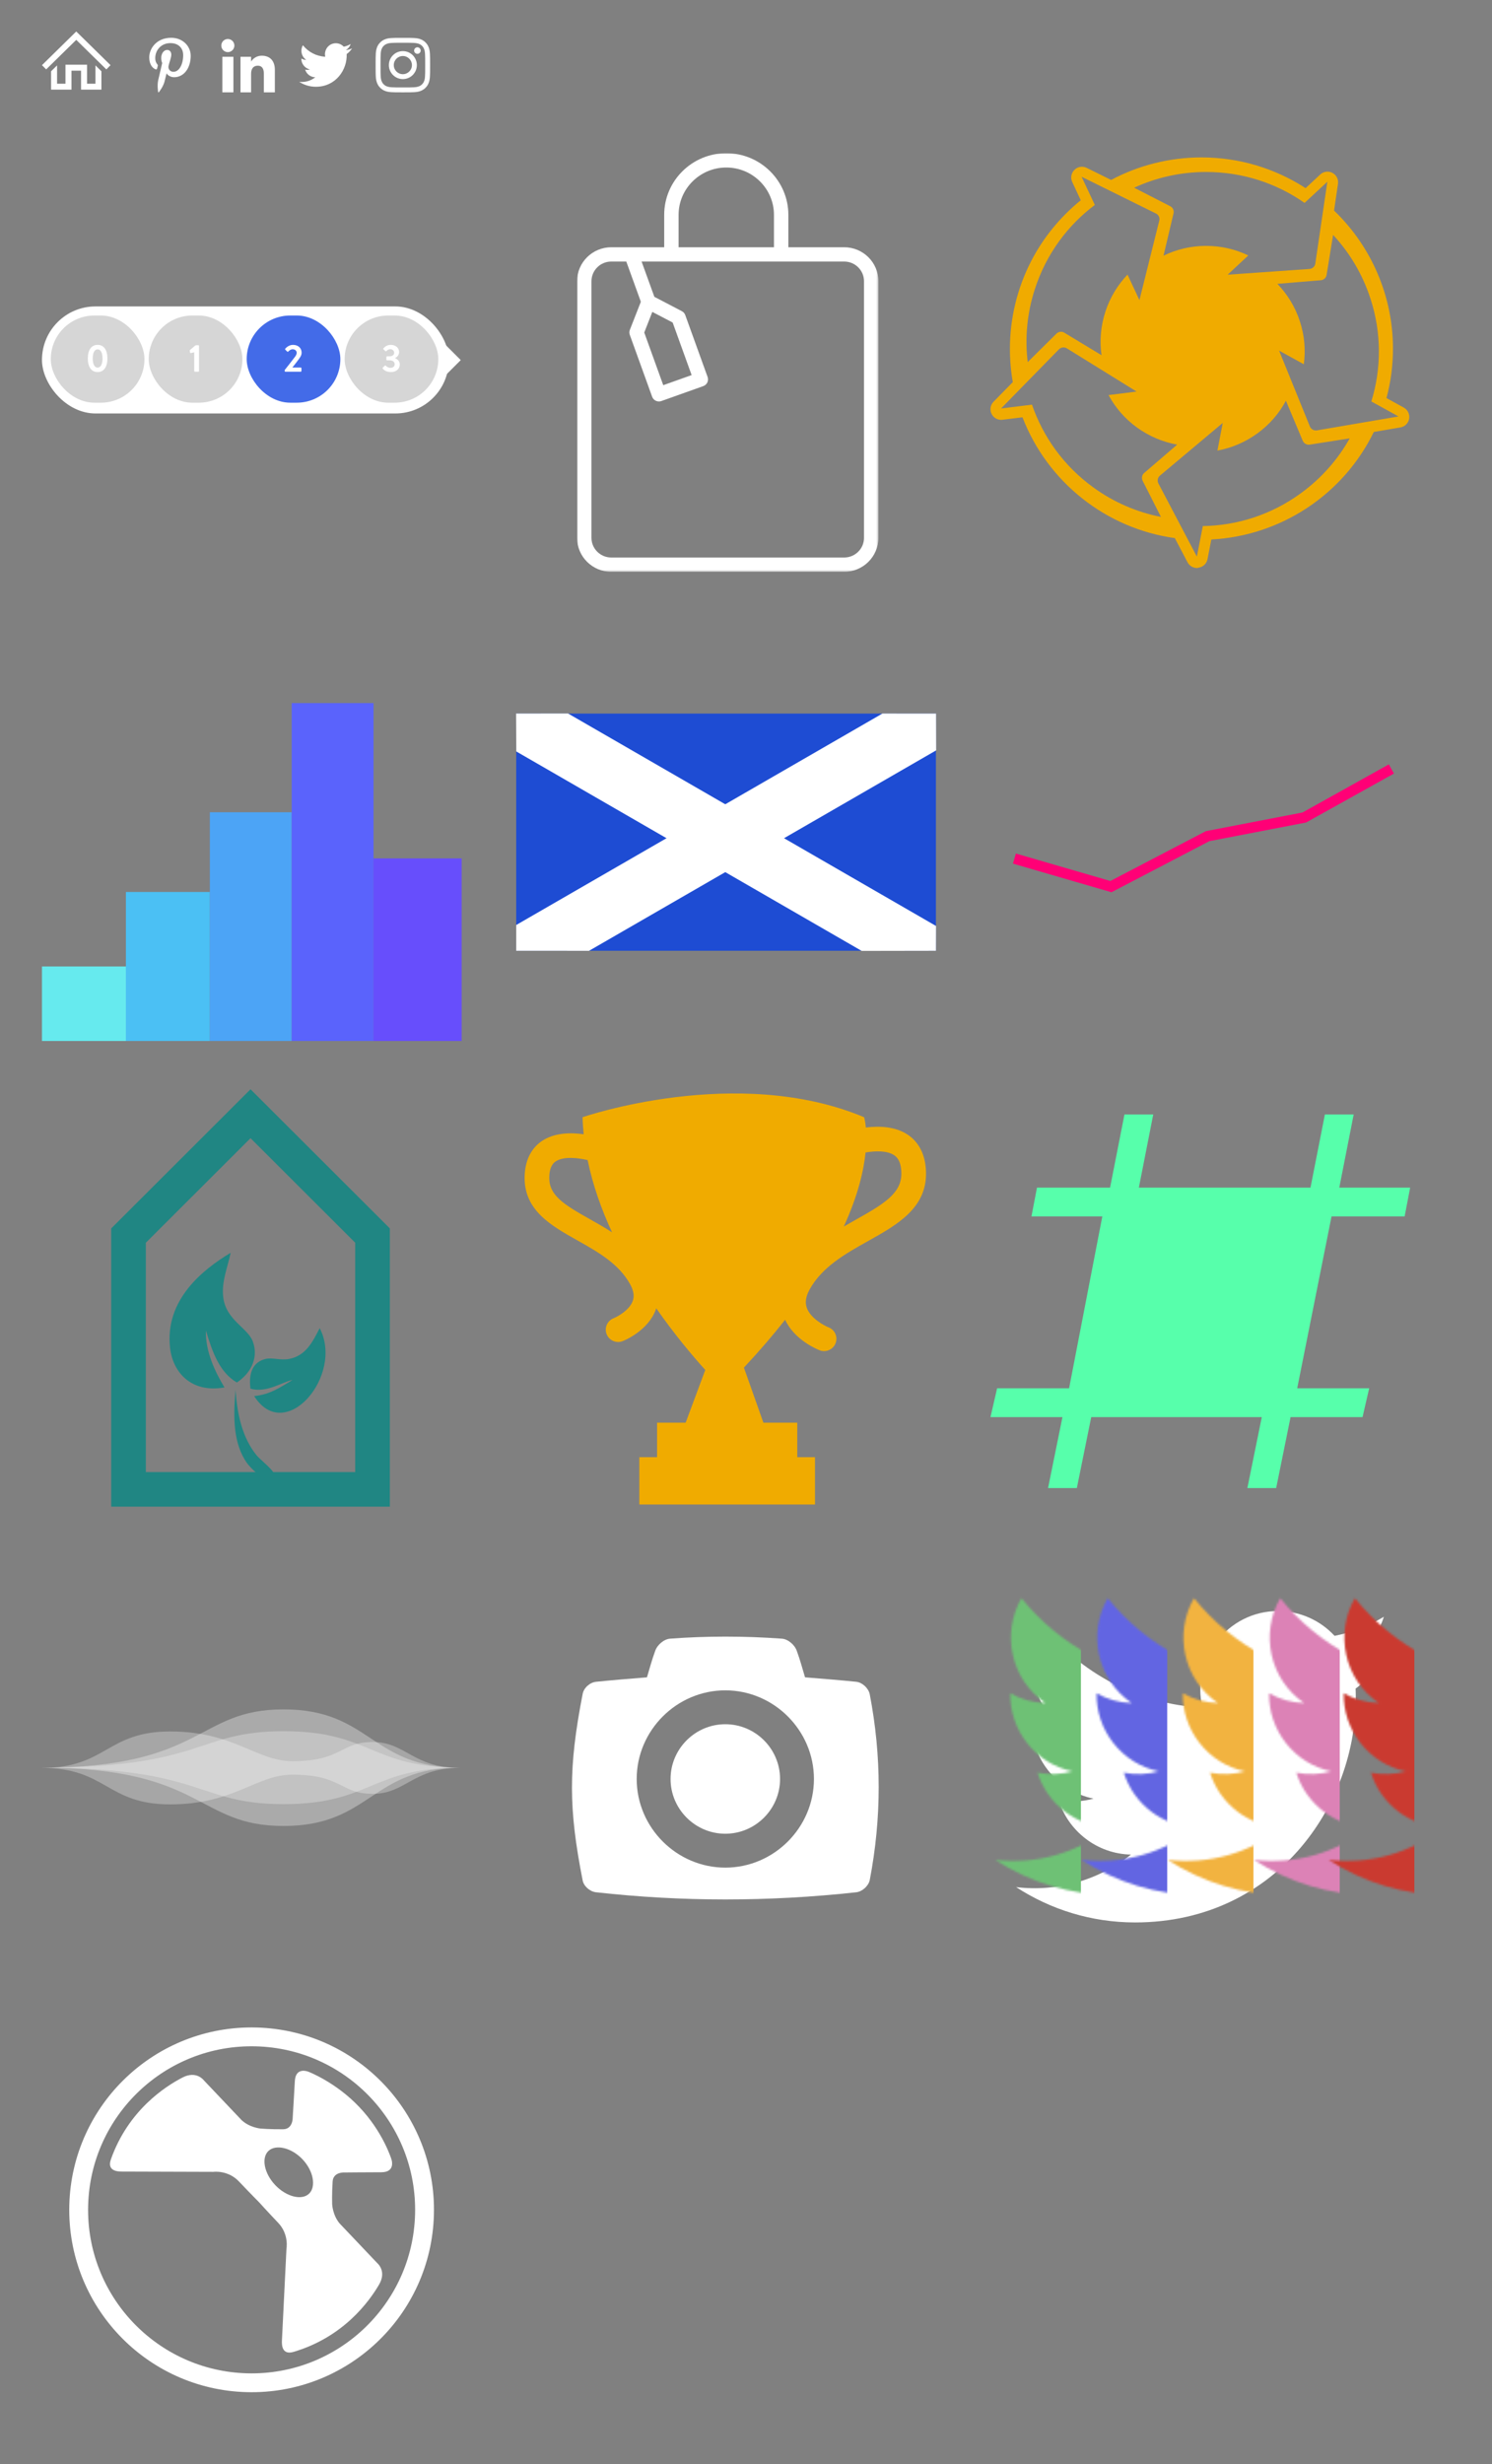 <?xml version="1.0" encoding="UTF-8" standalone="no"?>
<svg width="711px" height="1174px" viewBox="0 0 711 1174" version="1.1" xmlns="http://www.w3.org/2000/svg" xmlns:xlink="http://www.w3.org/1999/xlink">
    <rect x="0" y="0" width="711" height="1174" fill="#808080" stroke="none"/>
    <!-- Generator: Sketch 39.1 (31720) - http://www.bohemiancoding.com/sketch -->
    <title>icons</title>
    <desc>Created with Sketch.</desc>
    <defs>
        <polygon id="path-1" points="0 199.445 143.595 199.445 143.595 0 0 0 0 199.445"></polygon>
        <ellipse id="path-3" cx="11.121" cy="113.069" rx="11.121" ry="11.138"></ellipse>
        <mask id="mask-4" maskContentUnits="userSpaceOnUse" maskUnits="objectBoundingBox" x="0" y="0" width="22.241" height="22.276" fill="white">
            <use xlink:href="#path-3"></use>
        </mask>
        <ellipse id="path-5" cx="56.911" cy="124.862" rx="11.121" ry="11.138"></ellipse>
        <mask id="mask-6" maskContentUnits="userSpaceOnUse" maskUnits="objectBoundingBox" x="0" y="0" width="22.241" height="22.276" fill="white">
            <use xlink:href="#path-5"></use>
        </mask>
        <ellipse id="path-7" cx="102.701" cy="102.586" rx="11.121" ry="11.138"></ellipse>
        <mask id="mask-8" maskContentUnits="userSpaceOnUse" maskUnits="objectBoundingBox" x="0" y="0" width="22.241" height="22.276" fill="white">
            <use xlink:href="#path-7"></use>
        </mask>
        <ellipse id="path-9" cx="148.491" cy="93.414" rx="11.121" ry="11.138"></ellipse>
        <mask id="mask-10" maskContentUnits="userSpaceOnUse" maskUnits="objectBoundingBox" x="0" y="0" width="22.241" height="22.276" fill="white">
            <use xlink:href="#path-9"></use>
        </mask>
        <ellipse id="path-11" cx="189.049" cy="71.138" rx="11.121" ry="11.138"></ellipse>
        <mask id="mask-12" maskContentUnits="userSpaceOnUse" maskUnits="objectBoundingBox" x="0" y="0" width="22.241" height="22.276" fill="white">
            <use xlink:href="#path-11"></use>
        </mask>
        <path d="M162.001,37.55 C164.33,90.232 125.558,148.971 56.897,148.971 C36.017,148.971 16.58,142.767 0.216,132.14 C19.83,134.477 39.413,128.972 54.958,116.627 C38.78,116.327 25.122,105.498 20.419,90.618 C26.212,91.74 31.911,91.412 37.115,89.977 C19.33,86.352 7.058,70.131 7.457,52.78 C12.443,55.583 18.147,57.27 24.21,57.459 C7.74,46.316 3.077,24.29 12.767,7.454 C30.999,30.117 58.244,45.028 88.978,46.594 C83.588,23.16 101.134,0.6 125,0.6 C135.633,0.6 145.243,5.144 151.988,12.425 C160.411,10.747 168.325,7.629 175.468,3.336 C172.709,12.084 166.845,19.427 159.211,24.057 C166.69,23.155 173.816,21.141 180.45,18.162 C175.494,25.676 169.224,32.27 162.001,37.55" id="path-13"></path>
    </defs>
    <g id="Page-1" stroke="none" stroke-width="1" fill="none" fill-rule="evenodd">
        <g id="icons">
            <g id="beacon-icon" transform="translate(246, 73)">
                <rect id="background" x="0" y="0" width="200" height="200"></rect>
                <g id="Page-1" transform="translate(29, 0)">
                    <mask id="mask-2" fill="white">
                        <use xlink:href="#path-1"></use>
                    </mask>
                    <g id="Clip-2"></g>
                    <path d="M35.858,75.613 L45.551,80.672 L54.59,105.711 L41.068,110.525 L32.011,85.435 L35.858,75.613 Z M136.736,183.27 C136.736,188.432 132.506,192.633 127.307,192.633 L16.288,192.633 C11.089,192.633 6.859,188.432 6.859,183.27 L6.859,60.982 C6.859,55.819 11.089,51.619 16.288,51.619 L23.457,51.619 L30.392,70.776 L25.154,84.152 C24.854,84.917 24.843,85.764 25.121,86.536 L35.768,116.03 C36.076,116.88 36.71,117.574 37.532,117.96 C37.995,118.177 38.495,118.286 38.997,118.286 C39.387,118.286 39.779,118.22 40.154,118.087 L60.134,110.974 C61.917,110.339 62.844,108.389 62.205,106.619 L51.558,77.125 C51.268,76.322 50.685,75.656 49.925,75.26 L36.83,68.425 L30.746,51.619 L127.307,51.619 C132.506,51.619 136.736,55.819 136.736,60.982 L136.736,183.27 Z M48.376,29.379 C48.376,16.936 58.571,6.812 71.101,6.812 C83.632,6.812 93.826,16.936 93.826,29.379 L93.826,44.808 L48.376,44.808 L48.376,29.379 Z M127.307,44.808 L100.685,44.808 L100.685,29.379 C100.685,13.179 87.414,0 71.101,0 C54.788,0 41.516,13.179 41.516,29.379 L41.516,44.808 L16.288,44.808 C7.306,44.808 0,52.063 0,60.982 L0,183.27 C0,192.189 7.306,199.445 16.288,199.445 L127.307,199.445 C136.289,199.445 143.595,192.189 143.595,183.27 L143.595,60.982 C143.595,52.063 136.289,44.808 127.307,44.808 L127.307,44.808 Z" id="Fill-1" fill="#FFFFFF" mask="url(#mask-2)"></path>
                </g>
            </g>
            <g id="pdp-icon" transform="translate(20, 73)">
                <rect id="background" x="0" y="0" width="200" height="200"></rect>
                <g id="Group-2" transform="translate(100, 98.5) rotate(-360) translate(-100, -98.5) translate(0, 73)" fill="#FFFFFF">
                    <rect id="Rectangle-62" x="0" y="2.84217094e-14" width="193.894" height="51" rx="25.5"></rect>
                    <rect id="Rectangle-37" transform="translate(191.388, 25.683) rotate(-45) translate(-191.388, -25.683) " x="185.524" y="19.977" width="11.729" height="11.413"></rect>
                </g>
                <g id="Group-3" transform="translate(3.591, 76.517)">
                    <rect id="Rectangle-328" fill-opacity="0.2" fill="#343434" x="0.612" y="0.816" width="44.632" height="41.534" rx="20.767"></rect>
                    <path d="M22.919,27.761 C25.889,27.761 27.599,25.331 27.599,21.281 C27.599,17.213 25.889,14.801 22.919,14.801 C19.967,14.801 18.257,17.213 18.257,21.281 C18.257,25.331 19.967,27.761 22.919,27.761 L22.919,27.761 Z M22.919,25.637 C21.497,25.637 20.597,24.035 20.597,21.281 C20.597,18.527 21.497,16.943 22.919,16.943 C24.359,16.943 25.259,18.527 25.259,21.281 C25.259,24.035 24.359,25.637 22.919,25.637 L22.919,25.637 Z" id="0" fill="#FFFFFF"></path>
                </g>
                <g id="Group-3-Copy" transform="translate(50.269, 76.517)">
                    <rect id="Rectangle-328" fill-opacity="0.2" fill="#343434" x="0.612" y="0.816" width="44.632" height="41.534" rx="20.767"></rect>
                    <path d="M22.289,27.221 C22.289,27.419 22.433,27.581 22.649,27.581 L24.233,27.581 C24.431,27.581 24.575,27.419 24.575,27.221 L24.575,15.323 C24.575,15.143 24.431,14.981 24.233,14.981 L23.297,14.981 C23.045,14.981 22.847,15.053 22.667,15.215 L20.363,17.159 C20.201,17.285 20.165,17.357 20.183,17.555 L20.291,18.455 C20.309,18.635 20.489,18.743 20.669,18.707 L22.289,18.347 L22.289,27.221 Z" id="1" fill="#FFFFFF"></path>
                </g>
                <g id="Group-3-Copy-2" transform="translate(96.947, 76.517)">
                    <rect id="Rectangle-328" fill="#436BE8" x="0.612" y="0.816" width="44.632" height="41.534" rx="20.767"></rect>
                    <path d="M22.397,25.565 C23.369,24.323 24.773,22.595 25.547,21.479 C26.267,20.435 26.789,19.697 26.789,18.491 C26.789,16.493 25.313,14.801 22.649,14.801 C20.453,14.801 18.995,16.619 18.995,16.619 C18.869,16.763 18.905,16.997 19.013,17.105 L19.913,17.987 C20.057,18.149 20.255,18.149 20.417,17.987 C20.831,17.537 21.605,16.907 22.487,16.907 C23.819,16.907 24.449,17.753 24.449,18.581 C24.449,19.211 24.089,19.931 23.513,20.633 C22.325,22.199 20.111,25.079 18.851,26.627 C18.797,26.699 18.707,26.843 18.707,27.041 L18.707,27.221 C18.707,27.419 18.851,27.581 19.049,27.581 L26.357,27.581 C26.555,27.581 26.717,27.419 26.717,27.221 L26.717,25.943 C26.717,25.763 26.555,25.601 26.357,25.601 L22.397,25.601 L22.397,25.565 Z" id="2" fill="#FFFFFF"></path>
                </g>
                <g id="Group-3-Copy-3" transform="translate(143.625, 76.517)">
                    <rect id="Rectangle-328" fill-opacity="0.2" fill="#343434" x="0.612" y="0.816" width="44.632" height="41.534" rx="20.767"></rect>
                    <path d="M18.77,26.123 C19.184,26.591 20.318,27.761 22.622,27.761 C25.178,27.761 26.888,26.249 26.888,24.143 C26.888,22.505 25.646,21.515 24.656,21.137 L24.656,21.065 C25.484,20.687 26.564,19.805 26.564,18.203 C26.564,16.115 24.764,14.801 22.604,14.801 C20.822,14.801 19.67,15.755 19.13,16.439 C19.004,16.583 18.968,16.799 19.13,16.925 L20.03,17.771 C20.192,17.915 20.408,17.897 20.534,17.753 C20.84,17.375 21.434,16.871 22.406,16.871 C23.342,16.871 24.206,17.555 24.206,18.563 C24.206,19.517 23.432,20.255 21.902,20.255 L20.858,20.255 C20.642,20.255 20.516,20.381 20.516,20.633 L20.516,21.803 C20.516,22.019 20.66,22.163 20.858,22.163 L21.902,22.163 C23.576,22.163 24.458,22.883 24.458,24.071 C24.458,25.025 23.63,25.745 22.496,25.745 C21.362,25.745 20.714,25.241 20.21,24.737 C20.066,24.593 19.904,24.593 19.742,24.737 L18.788,25.655 C18.68,25.781 18.662,25.979 18.77,26.123 L18.77,26.123 Z" id="3" fill="#FFFFFF"></path>
                </g>
            </g>
            <g id="home-icon" transform="translate(20, 15)" fill="#FFFFFF">
                <path d="M16.337,-3.37507799e-14 L32.673,16.048 L30.673,18.063 L16.337,3.994 L2,18.063 L-3.55271368e-15,16.048 L16.337,-3.37507799e-14 Z M25.478,24.885 L25.478,16.154 L28.335,18.964 L28.335,27.713 L18.622,27.713 L18.622,18.664 L14.051,18.664 L14.051,27.713 L4.339,27.713 L4.339,18.964 L7.195,16.154 L7.195,24.885 L11.195,24.885 L11.195,15.836 L21.479,15.836 L21.479,24.885 L25.478,24.885 Z" id="home"></path>
            </g>
            <g id="adf-icon" transform="translate(472, 73)">
                <rect id="background" x="0" y="0" width="200" height="200"></rect>
                <path d="M98.405,197.624 C96.527,197.624 94.801,196.611 93.887,194.888 L87.847,183.387 C55.055,178.827 27.135,156.685 15.257,125.829 L5.714,126.995 C5.511,127.045 5.308,127.045 5.105,127.045 C3.176,127.045 1.399,125.981 0.536,124.208 C-0.428,122.283 -0.073,119.952 1.45,118.432 L10.638,109.059 C9.724,103.84 9.267,98.469 9.267,93.149 C9.267,78.659 12.77,64.269 19.369,51.451 C25.105,40.304 33.227,30.373 43.024,22.419 L38.963,13.704 C38.049,11.779 38.455,9.448 40.029,7.928 C40.993,6.965 42.263,6.459 43.582,6.459 C44.344,6.459 45.105,6.611 45.816,6.965 L57.491,12.741 C70.689,5.699 85.512,2 100.537,2 C118.304,2 135.36,7.067 150.182,16.643 L157.137,10.157 C158.101,9.245 159.37,8.789 160.588,8.789 C161.401,8.789 162.213,8.992 162.923,9.347 C164.852,10.36 165.918,12.437 165.614,14.565 L163.736,27.333 C181.604,44.459 191.807,68.272 191.807,93.048 C191.807,101.053 190.792,108.957 188.71,116.659 L196.985,121.219 C198.863,122.283 199.878,124.36 199.523,126.488 C199.167,128.616 197.492,130.288 195.36,130.643 L182.67,132.821 C168.152,162.664 138.355,182.323 105.258,184.045 L103.431,193.419 C103.024,195.547 101.299,197.168 99.167,197.472 C98.862,197.624 98.659,197.624 98.405,197.624 Z M181.502,118.28 C186.274,102.776 186.477,85.752 181.045,69.184 C177.238,57.531 171.096,47.347 163.279,38.936 L160.182,57.987 C159.979,59.355 158.812,60.419 157.441,60.52 L136.73,62.243 C141.451,67.157 145.208,73.187 147.441,80.077 C149.675,86.917 150.233,93.859 149.319,100.547 L137.543,94.061 L152.213,130.187 C152.771,131.504 154.142,132.264 155.563,132.061 L194.447,125.424 L181.502,118.28 Z M101.197,177.661 C117.441,177.408 133.735,172.341 147.847,162.056 C157.746,154.861 165.563,145.893 171.198,135.861 L152.111,138.851 C150.741,139.053 149.37,138.293 148.812,137.027 L140.791,117.925 C137.593,123.955 132.974,129.325 127.086,133.581 C121.248,137.787 114.801,140.472 108.151,141.688 L110.689,128.515 L80.791,153.595 C79.674,154.507 79.369,156.077 80.029,157.344 L98.354,192.203 L101.197,177.661 Z M19.775,119.8 C25.054,135.101 34.902,149.035 49.065,159.269 C58.963,166.464 69.979,171.075 81.248,173.304 L72.517,156.077 C71.907,154.811 72.161,153.291 73.227,152.379 L88.963,138.851 C82.263,137.635 75.715,134.949 69.826,130.693 C63.989,126.488 59.471,121.168 56.273,115.24 L69.623,113.568 L36.425,92.997 C35.207,92.237 33.633,92.44 32.618,93.453 L5.054,121.624 L19.775,119.8 Z M49.725,24.648 C36.78,34.376 26.577,48.056 21.196,64.624 C17.389,76.277 16.374,88.133 17.745,99.533 L31.45,85.955 C32.466,84.992 33.988,84.789 35.156,85.499 L52.923,96.24 C51.958,89.501 52.516,82.459 54.75,75.517 C56.984,68.677 60.638,62.749 65.308,57.835 L70.994,69.995 L80.435,32.147 C80.791,30.779 80.131,29.309 78.811,28.701 L43.43,11.221 L49.725,24.648 Z M149.675,23.685 C136.375,14.363 120.233,8.941 102.771,8.941 C90.537,8.941 78.913,11.627 68.456,16.44 L85.664,25.256 C86.933,25.915 87.542,27.283 87.238,28.651 L82.466,48.816 C88.608,45.827 95.512,44.155 102.771,44.155 C109.979,44.155 116.781,45.776 122.872,48.715 L113.025,57.885 L152.01,55.149 C153.431,55.048 154.598,53.984 154.801,52.565 L160.538,13.603 L149.675,23.685 Z" id="Combined-Shape" fill="#F0AB00"></path>
            </g>
            <g id="blues-icon" transform="translate(20, 296)">
                <rect id="background" x="0" y="0" width="200" height="200"></rect>
                <rect id="Rectangle" fill="#66EAEE" x="0" y="164.497" width="40" height="35.497"></rect>
                <rect id="Rectangle-Copy-4" fill="#4BC0F4" x="40" y="129" width="40" height="70.994"></rect>
                <rect id="Rectangle-Copy-12" fill="#4CA4F6" x="80" y="91" width="39" height="108.994"></rect>
                <rect id="Rectangle-Copy-13" fill="#5A63FC" x="119" y="39" width="39" height="160.994"></rect>
                <rect id="Rectangle-Copy-14" fill="#674EFC" x="158" y="113" width="42" height="86.994"></rect>
            </g>
            <g id="whisky-icon" transform="translate(238, 296)">
                <rect id="Rectangle-Copy-5" x="8" y="0" width="200" height="200"></rect>
                <rect id="Rectangle-2" fill="#1E4CD3" x="8" y="44" width="200" height="113"></rect>
                <polygon id="Rectangle-3" fill="#FFFFFF" transform="translate(106.639, 102.806) rotate(-330) translate(-106.639, -102.806) " points="13.183 88.806 215.661 88.806 221.536 99.065 190.925 116.806 0.861 116.806 -8.258 101.204"></polygon>
                <polygon id="Rectangle-3" fill="#FFFFFF" transform="translate(109.168, 102.483) rotate(-30) translate(-109.168, -102.483) " points="-5.72 99.125 0.432 88.483 201.934 88.483 224.055 101.279 215.34 116.483 24.339 116.483"></polygon>
            </g>
            <g id="metrics-icon" transform="translate(472, 296)">
                <rect id="background" x="0" y="0" width="200" height="200"></rect>
                <polyline id="Path-2" stroke="#FF0076" stroke-width="5" points="11.411 113.079 57.395 126.445 103.475 102.398 149.556 93.507 191.053 70.383"></polyline>
                <use id="Oval" stroke="#FF0075" mask="url(#mask-4)" stroke-width="10" fill="#FFFFFF" xlink:href="#path-3"></use>
                <use id="Oval-Copy" stroke="#FF0075" mask="url(#mask-6)" stroke-width="10" fill="#FFFFFF" xlink:href="#path-5"></use>
                <use id="Oval-Copy-2" stroke="#FF0075" mask="url(#mask-8)" stroke-width="10" fill="#FFFFFF" xlink:href="#path-7"></use>
                <use id="Oval-Copy-3" stroke="#FF0075" mask="url(#mask-10)" stroke-width="10" fill="#FFFFFF" xlink:href="#path-9"></use>
                <use id="Oval-Copy-4" stroke="#FF0075" mask="url(#mask-12)" stroke-width="10" fill="#FFFFFF" xlink:href="#path-11"></use>
            </g>
            <g id="sow-icon" transform="translate(20, 519)">
                <rect id="Rectangle-Copy-2" x="0" y="0" width="200" height="200"></rect>
                <path d="M99.388,0.001 L32.999,66.289 L32.999,198.865 L165.776,198.865 L165.776,66.289 L99.388,0.001 Z M49.499,73.116 L99.388,23.3 L149.274,73.116 L149.274,182.393 L49.499,182.393 L49.499,73.116 Z" id="Fill-1" fill="#208683"></path>
                <path d="M78.131,114.981 C77.815,124.912 82.592,134.848 86.971,142.054 C71.057,144.861 62.358,134.838 61.042,123.217 C58.433,100.209 76.829,85.763 89.92,77.914 C88.371,85.249 85.496,91.634 86.382,99.1 C87.692,110.082 98.147,113.62 100.524,120.275 C103.478,128.537 98.869,135.854 92.864,139.697 C84.549,134.861 81.173,125.087 78.131,114.981 Z M119.382,138.523 C114.751,139.296 107.041,144.897 99.344,142.646 C98.378,135.025 100.633,129.972 106.42,128.518 C109.711,127.7 113.661,129.236 117.618,128.518 C125.935,127.022 129.118,119.983 132.348,113.807 C144.061,136.328 115.886,169.481 101.116,146.176 C108.993,145.408 113.939,141.719 119.382,138.523 Z M92.271,143.235 C92.955,155.157 95.722,166.373 102.289,174.415 C104.047,176.566 111.41,182.185 110.545,183.832 C107.569,189.473 98.838,179.786 97.578,177.945 C91.372,168.923 90.972,157.189 92.271,143.235 Z" id="Combined-Shape" fill="#208683"></path>
            </g>
            <g id="cbt-icon" transform="translate(246, 519)">
                <rect id="Rectangle-Copy-6" x="0" y="0" width="200" height="200"></rect>
                <path d="M186.74,21.751 C180.765,17.677 173.014,17.424 166.624,18.226 C166.306,14.975 165.778,13.31 165.778,13.31 C105.067,-12.138 31.614,13.31 31.614,13.31 C31.675,16.026 31.879,18.735 32.147,21.439 C26,20.559 18.111,20.611 12.103,24.748 C8.505,27.224 4.181,32.18 4.005,41.741 C3.711,57.71 16.655,64.985 29.176,72.02 C38.932,77.503 49.025,83.177 54.384,93.097 C55.974,96.04 56.348,98.582 55.526,100.864 C53.966,105.207 48.386,108.287 46.392,109.098 C43.376,110.29 41.901,113.697 43.094,116.708 C44.008,119.009 46.218,120.414 48.555,120.414 C49.276,120.414 50.006,120.28 50.716,119.999 C51.951,119.511 62.891,114.935 66.548,104.912 C66.612,104.738 66.666,104.537 66.727,104.354 C75.454,116.859 84.02,127.016 90.091,133.737 L80.739,158.85 L67.126,158.85 L67.126,175.301 L58.675,175.301 L58.675,197.848 L142.376,197.848 L142.376,175.301 L133.927,175.301 L133.927,158.85 L117.79,158.85 L108.505,132.618 C115.941,124.659 122.456,117.053 128.145,109.825 C132.582,119.419 143.303,123.857 144.574,124.354 C145.276,124.628 145.997,124.757 146.709,124.757 C149.058,124.757 151.272,123.343 152.179,121.028 C153.36,118.01 151.869,114.609 148.849,113.432 C146.737,112.609 140.302,109.143 138.503,104.211 C137.561,101.622 137.979,98.758 139.787,95.458 C145.741,84.588 156.938,78.322 167.765,72.264 C181.451,64.602 195.602,56.683 195.289,39.659 C195.099,29.546 190.536,24.34 186.74,21.751 L186.74,21.751 Z M34.935,61.802 C22.576,54.853 15.589,50.508 15.746,41.957 C15.849,36.42 18.036,34.905 18.757,34.408 C22.477,31.84 29.387,32.658 34.026,33.728 C36.478,45.641 40.609,57.238 45.664,68.153 C42.087,65.829 38.434,63.77 34.935,61.802 L34.935,61.802 Z M162.022,62.034 C160.08,63.12 158.093,64.237 156.097,65.397 C162.901,50.583 165.597,38.746 166.48,30.118 C171.229,29.33 176.8,29.164 180.128,31.443 C180.946,32.002 183.431,33.702 183.546,39.877 C183.724,49.401 175.483,54.502 162.022,62.034 L162.022,62.034 Z" id="Imported-Layers" fill="#F0AB00"></path>
            </g>
            <g id="hex-icon" transform="translate(472, 519)">
                <rect id="background" x="0" y="0" width="200" height="200"></rect>
                <polygon id="Shape" fill="#57FFAB" points="122.427 190 129.288 156.196 48.021 156.196 41.161 190 27.441 190 34.301 156.196 0 156.196 3.166 142.463 37.467 142.463 53.298 60.593 19.525 60.593 22.164 46.861 56.992 46.861 63.852 12 77.573 12 70.712 46.861 152.507 46.861 159.367 12 173.087 12 166.227 46.861 200 46.861 197.361 60.593 162.533 60.593 146.174 142.463 180.475 142.463 177.309 156.196 143.008 156.196 136.148 190"></polygon>
            </g>
            <g id="sains-icon" transform="translate(20, 742)">
                <rect id="background" x="0" y="0" width="200" height="200"></rect>
                <path d="M115.111,82.859 C73.482,82.859 77.582,100.234 0,100.234 C77.582,100.234 73.482,117.609 115.111,117.609 C156.74,117.609 156.74,100.234 199,100.234 C156.74,100.234 156.74,82.859 115.111,82.859" id="Fill-1" fill="#FFFFFF" opacity="0.287"></path>
                <path d="M0,100.234 C77.582,100.234 73.482,128.011 115.111,128.011 C156.74,128.011 156.74,100.234 199,100.234 C156.74,100.234 156.74,72.457 115.111,72.457 C73.482,72.457 77.582,100.234 0,100.234 Z" id="Fill-4" fill="#FFFFFF" opacity="0.332"></path>
                <path d="M119.266,97.148 C102.261,97.148 91.457,82.974 61.125,82.974 C30.792,82.974 30.792,100.349 0,100.349 C30.792,100.349 30.792,117.724 61.125,117.724 C91.457,117.724 102.261,103.549 119.266,103.549 C143.161,103.549 142.012,112.694 157.637,112.694 C173.263,112.694 176.94,100.349 199,100.349 C176.94,100.349 173.263,88.003 157.637,88.003 C142.012,88.003 143.161,97.148 119.266,97.148 Z" id="Fill-7" fill="#FFFFFF" opacity="0.304"></path>
            </g>
            <g id="foundy-icon" transform="translate(20, 953)">
                <rect id="background" x="0" y="0" width="200" height="200"></rect>
                <path d="M102.177,13.03 C150.154,14.285 188.028,54.195 186.773,102.177 C185.513,150.154 145.603,188.028 97.626,186.768 C49.649,185.513 11.776,145.603 13.03,97.626 C14.29,49.649 54.2,11.776 102.177,13.03 M101.941,22.005 C58.918,20.877 23.134,54.84 22.005,97.857 C20.877,140.88 54.84,176.67 97.863,177.798 C140.885,178.927 176.675,144.963 177.798,101.941 C178.927,58.918 144.963,23.128 101.941,22.005" id="Fill-1" fill="#FFFFFF"></path>
                <path d="M107.918,71.849 C104.48,75.114 105.829,82.499 111.172,88.13 C116.515,93.757 123.821,95.494 127.259,92.229 C130.697,88.965 129.484,81.444 124.146,75.817 C118.803,70.191 111.356,68.585 107.918,71.849 M151.25,50.955 C162.576,62.827 166.523,75.786 166.523,75.786 C166.523,75.786 168.77,82 161.684,82 C155.863,82 144.322,82.105 144.322,82.105 C144.322,82.105 138.827,81.685 138.517,86.346 C138.128,92.214 138.286,97.121 138.286,97.121 C138.286,97.121 138.454,102.396 141.865,106.411 L159.768,125.274 C159.768,125.274 164.434,129.048 160.64,135.53 C155.963,143.523 143.723,160.524 119.937,167.572 C114.646,169.142 114.179,164.859 114.363,161.967 C114.478,160.109 116.504,118.519 116.504,118.519 C116.504,118.519 117.838,111.654 112.589,106.122 C106.957,100.186 103.462,96.292 103.462,96.292 C103.462,96.292 99.478,92.303 93.846,86.367 C88.598,80.835 81.67,81.811 81.67,81.811 C81.67,81.811 40.028,81.659 38.17,81.675 C35.273,81.706 31.016,81.018 32.858,75.817 C41.151,52.43 58.765,41.098 66.995,36.847 C73.666,33.398 77.188,38.253 77.188,38.253 L95.09,57.117 C98.922,60.738 104.176,61.179 104.176,61.179 C104.176,61.179 109.072,61.588 114.951,61.51 C119.622,61.447 119.491,55.936 119.491,55.936 C119.491,55.936 120.194,44.415 120.499,38.605 C120.871,31.525 126.96,34.096 126.96,34.096 C126.96,34.096 139.986,39.025 151.25,50.955" id="Fill-4" fill="#FFFFFF"></path>
            </g>
            <g id="tsm-icon" transform="translate(246, 742)">
                <rect id="background" x="0" y="0" width="200" height="200"></rect>
                <path d="M168.455,65.178 C167.803,62.243 164.868,59.634 162.096,59.308 C153.942,58.492 145.789,57.84 137.636,57.188 C136.494,53.437 135.19,48.545 133.722,44.632 C132.744,41.697 129.483,38.924 126.547,38.761 C117.579,38.109 108.61,37.783 99.642,37.783 C90.836,37.783 82.031,38.109 73.388,38.761 C70.453,38.924 67.192,41.697 66.213,44.632 C64.746,48.545 63.441,53.437 62.3,57.188 C54.146,57.84 46.156,58.492 38.003,59.308 C35.068,59.634 32.133,62.243 31.643,65.178 C24.795,100.4 24.958,119.805 31.643,153.885 C32.133,156.658 35.068,159.267 38.003,159.593 C58.549,161.876 79.095,163.017 99.642,163.017 C120.351,163.017 141.223,161.876 162.096,159.593 C164.868,159.267 167.803,156.658 168.455,153.885 C174.162,124.208 174.162,94.693 168.455,65.178 L168.455,65.178 Z M99.642,147.852 C76.486,147.852 57.408,128.773 57.408,105.618 C57.408,82.463 76.486,63.384 99.642,63.384 C122.797,63.384 141.875,82.463 141.875,105.618 C141.875,128.773 122.797,147.852 99.642,147.852 L99.642,147.852 Z M73.551,105.618 C73.551,119.968 85.292,131.709 99.642,131.709 C113.991,131.709 125.732,119.968 125.732,105.618 C125.732,91.268 113.991,79.528 99.642,79.528 C85.292,79.528 73.551,91.268 73.551,105.618 L73.551,105.618 Z" id="camera" fill="#FFFFFF"></path>
            </g>
            <g id="emoti-icon" transform="translate(473, 742)">
                <rect id="background" x="0" y="0" width="200" height="200"></rect>
                <g id="Group-4" transform="translate(11, 25)">
                    <mask id="mask-14" fill="white">
                        <use xlink:href="#path-13"></use>
                    </mask>
                    <use id="Mask" fill="#FFFFFF" xlink:href="#path-13"></use>
                    <rect id="Rectangle-4" fill="#6EC175" mask="url(#mask-14)" x="-10" y="-13" width="41.109" height="184"></rect>
                    <rect id="Rectangle-4-Copy" fill="#6265E2" mask="url(#mask-14)" x="31.109" y="-13" width="41.109" height="184"></rect>
                    <rect id="Rectangle-4-Copy-2" fill="#F2B340" mask="url(#mask-14)" x="72.217" y="-13" width="41.109" height="184"></rect>
                    <rect id="Rectangle-4-Copy-3" fill="#DC82B6" mask="url(#mask-14)" x="113.326" y="-13" width="41.109" height="184"></rect>
                    <rect id="Rectangle-4-Copy-4" fill="#CA3A30" mask="url(#mask-14)" x="148.891" y="-13" width="41.109" height="184"></rect>
                </g>
            </g>
            <g id="pinterest" transform="translate(68, 18)">
                <rect id="background" fill="#D8D8D8" opacity="0" x="0" y="0" width="26" height="26"></rect>
                <path d="M14.969,18.791 C13.386,18.791 11.897,17.919 11.388,16.93 C11.388,16.93 10.536,20.37 10.357,21.034 C9.722,23.381 7.855,25.729 7.71,25.921 C7.608,26.055 7.385,26.014 7.361,25.836 C7.321,25.537 6.845,22.576 7.406,20.161 C7.686,18.948 9.291,12.023 9.291,12.023 C9.291,12.023 8.824,11.069 8.824,9.66 C8.824,7.446 10.083,5.794 11.651,5.794 C12.985,5.794 13.629,6.814 13.629,8.036 C13.629,9.402 12.775,11.444 12.334,13.336 C11.967,14.92 13.115,16.212 14.648,16.212 C17.426,16.212 19.297,12.578 19.297,8.272 C19.297,4.999 17.133,2.548 13.196,2.548 C8.75,2.548 5.978,5.927 5.978,9.701 C5.978,11.002 6.355,11.921 6.945,12.63 C7.216,12.957 7.255,13.088 7.156,13.463 C7.084,13.738 6.924,14.399 6.856,14.661 C6.759,15.04 6.458,15.175 6.122,15.035 C4.074,14.183 3.12,11.899 3.12,9.329 C3.12,5.087 6.633,0 13.598,0 C19.196,0 22.88,4.125 22.88,8.556 C22.88,14.414 19.683,18.791 14.969,18.791" id="Shape" fill="#FFFFFF"></path>
            </g>
            <g id="linkedin" transform="translate(105, 18)">
                <rect id="background" fill="#D8D8D8" opacity="0" x="0" y="0" width="26" height="26"></rect>
                <rect id="Rectangle-path" fill="#FFFFFF" x="0.965" y="9.056" width="5.269" height="16.944"></rect>
                <path d="M3.575,6.837 C1.854,6.837 0.459,5.437 0.459,3.71 C0.459,1.984 1.854,0.584 3.575,0.584 C5.296,0.584 6.691,1.984 6.691,3.71 C6.691,5.436 5.296,6.837 3.575,6.837" id="Shape" fill="#FFFFFF"></path>
                <path d="M20.738,26 L20.738,17.105 C20.738,14.665 19.807,13.304 17.869,13.304 C15.76,13.304 14.658,14.722 14.658,17.105 L14.658,26 L9.604,26 L9.604,9.056 L14.658,9.056 L14.658,11.338 C14.658,11.338 16.178,8.539 19.788,8.539 C23.398,8.539 25.982,10.733 25.982,15.271 L25.982,26 L20.738,26 Z" id="Shape" fill="#FFFFFF"></path>
            </g>
            <g id="twitter" transform="translate(142, 18)">
                <rect id="background" fill="#D8D8D8" opacity="0" x="0" y="0" width="26" height="26"></rect>
                <path d="M23.204,7.765 C23.53,15.129 18.11,23.34 8.513,23.34 C5.594,23.34 2.877,22.473 0.589,20.987 C3.331,21.314 6.069,20.545 8.241,18.819 C5.98,18.777 4.071,17.263 3.413,15.183 C4.223,15.34 5.02,15.294 5.747,15.094 C3.261,14.587 1.546,12.319 1.601,9.894 C2.299,10.286 3.096,10.522 3.943,10.548 C1.641,8.99 0.989,5.911 2.344,3.558 C4.892,6.726 8.701,8.81 12.997,9.029 C12.244,5.753 14.696,2.6 18.032,2.6 C19.519,2.6 20.862,3.235 21.805,4.253 C22.982,4.018 24.088,3.583 25.087,2.983 C24.701,4.205 23.882,5.232 22.814,5.879 C23.86,5.753 24.856,5.471 25.783,5.055 C25.091,6.105 24.214,7.027 23.204,7.765" id="Shape" fill="#FFFFFF"></path>
            </g>
            <g id="instagram" transform="translate(179, 18)">
                <rect id="background" fill="#D8D8D8" opacity="0" x="0" y="0" width="26" height="26"></rect>
                <g id="Group" fill="#FFFFFF">
                    <path d="M12.98,0.041 C9.454,0.041 9.012,0.056 7.628,0.119 C6.247,0.182 5.303,0.402 4.478,0.722 C3.624,1.054 2.9,1.498 2.179,2.219 C1.457,2.941 1.013,3.665 0.682,4.518 C0.361,5.344 0.141,6.288 0.078,7.669 C0.015,9.053 5.6892779e-05,9.495 5.6892779e-05,13.02 C5.6892779e-05,16.546 0.015,16.988 0.078,18.372 C0.141,19.753 0.361,20.697 0.682,21.523 C1.013,22.376 1.457,23.1 2.179,23.822 C2.9,24.543 3.624,24.987 4.478,25.319 C5.303,25.639 6.247,25.859 7.628,25.922 C9.012,25.985 9.454,26 12.98,26 C16.505,26 16.947,25.985 18.331,25.922 C19.712,25.859 20.656,25.639 21.482,25.319 C22.335,24.987 23.059,24.543 23.78,23.822 C24.502,23.1 24.946,22.376 25.278,21.523 C25.599,20.697 25.818,19.753 25.881,18.372 C25.944,16.988 25.959,16.546 25.959,13.02 C25.959,9.495 25.944,9.053 25.881,7.669 C25.818,6.288 25.599,5.344 25.278,4.518 C24.946,3.665 24.502,2.941 23.78,2.219 C23.059,1.498 22.335,1.054 21.482,0.722 C20.656,0.402 19.712,0.182 18.331,0.119 C16.947,0.056 16.505,0.041 12.98,0.041 M12.98,2.38 C16.445,2.38 16.856,2.393 18.224,2.455 C19.49,2.513 20.177,2.724 20.634,2.902 C21.24,3.138 21.673,3.419 22.127,3.873 C22.581,4.327 22.862,4.76 23.098,5.366 C23.275,5.823 23.487,6.51 23.545,7.776 C23.607,9.144 23.62,9.555 23.62,13.02 C23.62,16.486 23.607,16.897 23.545,18.265 C23.487,19.531 23.275,20.218 23.098,20.675 C22.862,21.281 22.581,21.714 22.127,22.168 C21.673,22.622 21.24,22.903 20.634,23.139 C20.177,23.316 19.49,23.528 18.224,23.586 C16.856,23.648 16.445,23.661 12.98,23.661 C9.514,23.661 9.103,23.648 7.735,23.586 C6.469,23.528 5.782,23.316 5.325,23.139 C4.719,22.903 4.286,22.622 3.832,22.168 C3.378,21.714 3.097,21.281 2.861,20.675 C2.684,20.218 2.472,19.531 2.414,18.265 C2.352,16.897 2.339,16.486 2.339,13.02 C2.339,9.555 2.352,9.144 2.414,7.776 C2.472,6.51 2.684,5.823 2.861,5.366 C3.097,4.76 3.378,4.327 3.832,3.873 C4.286,3.419 4.719,3.138 5.325,2.902 C5.782,2.724 6.469,2.513 7.735,2.455 C9.103,2.393 9.514,2.38 12.98,2.38" id="Fill-1"></path>
                    <path d="M12.98,17.347 C10.59,17.347 8.653,15.41 8.653,13.02 C8.653,10.631 10.59,8.694 12.98,8.694 C15.369,8.694 17.306,10.631 17.306,13.02 C17.306,15.41 15.369,17.347 12.98,17.347 M12.98,6.355 C9.298,6.355 6.314,9.339 6.314,13.02 C6.314,16.702 9.298,19.686 12.98,19.686 C16.661,19.686 19.645,16.702 19.645,13.02 C19.645,9.339 16.661,6.355 12.98,6.355" id="Fill-4"></path>
                    <path d="M21.466,6.092 C21.466,6.952 20.768,7.65 19.908,7.65 C19.048,7.65 18.35,6.952 18.35,6.092 C18.35,5.232 19.048,4.534 19.908,4.534 C20.768,4.534 21.466,5.232 21.466,6.092" id="Fill-5"></path>
                </g>
            </g>
        </g>
    </g>
</svg>